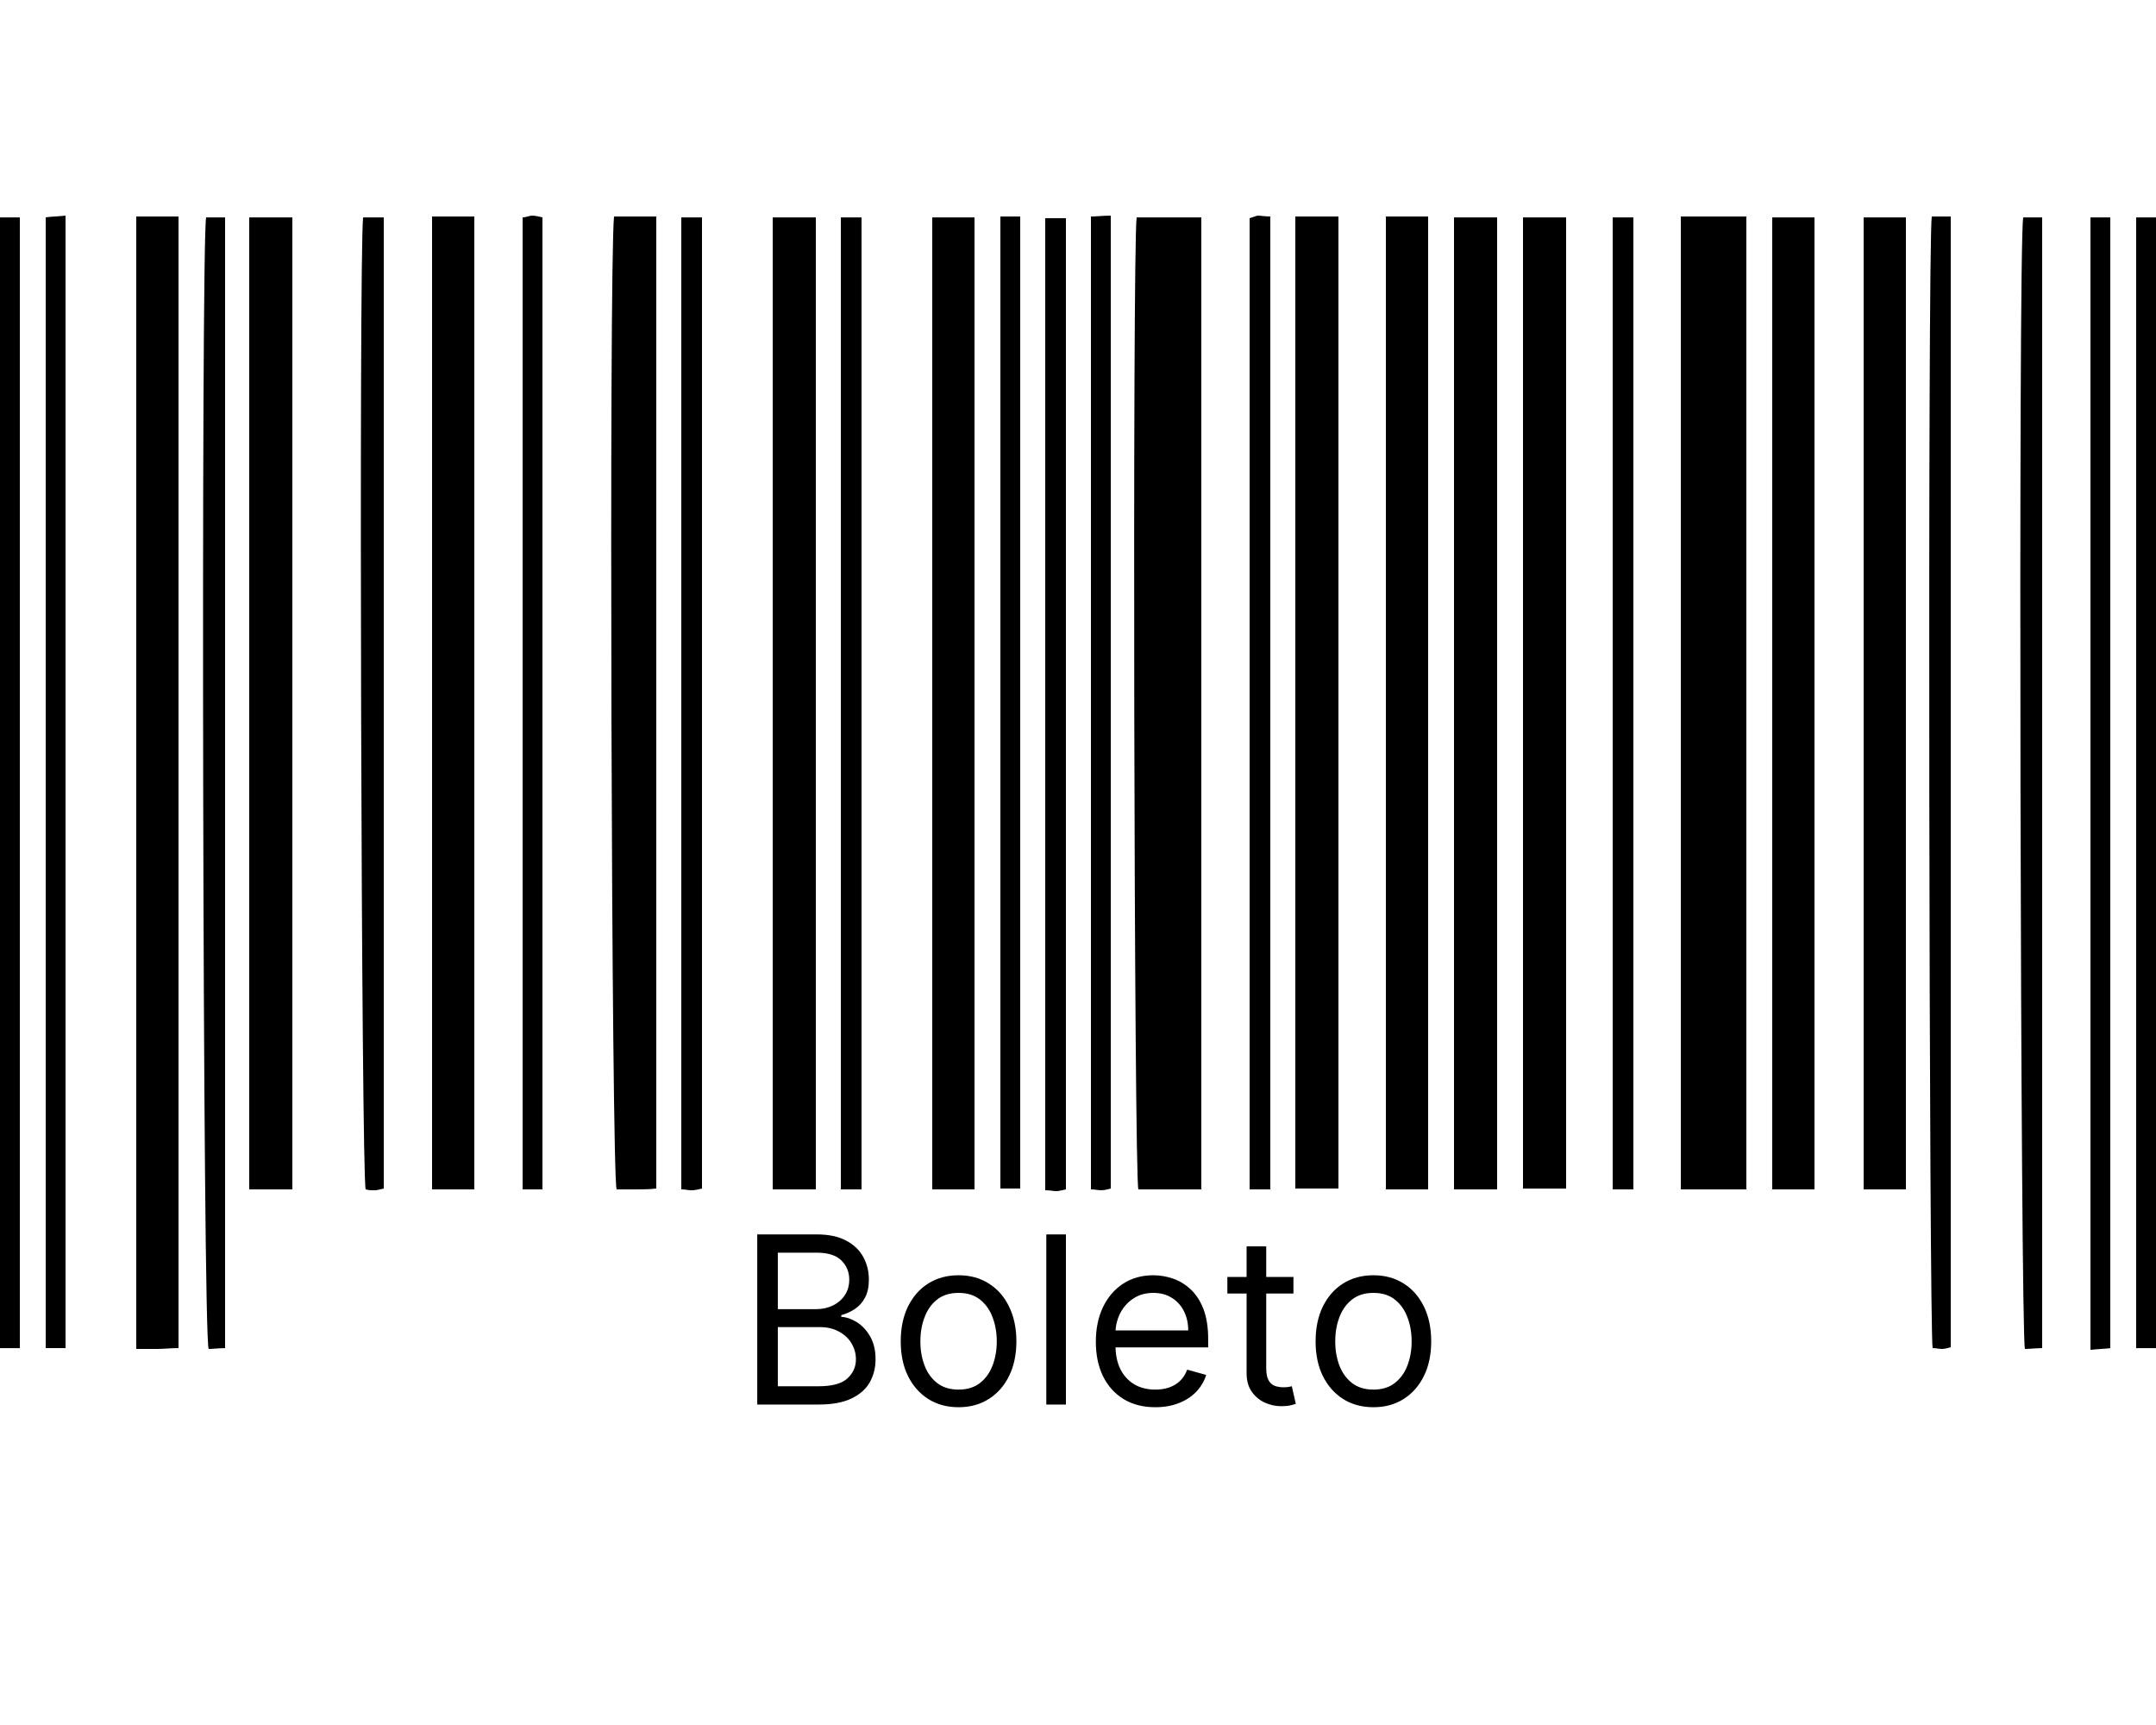 <svg width="40" height="32" viewBox="0 0 40 32" fill="none" xmlns="http://www.w3.org/2000/svg">
<g clip-path="url(#clip0_2008_560)">
<path d="M31.184 4.016C31.6 4.016 31.984 4.016 32.4 4.016C32.4 10.032 32.4 16.032 32.4 22.064C32 22.064 31.6 22.064 31.184 22.064C31.184 16.048 31.184 10.048 31.184 4.016Z" fill="black"/>
<path d="M21.088 4.033C21.504 4.033 21.888 4.033 22.288 4.033C22.288 10.049 22.288 16.049 22.288 22.064C21.888 22.064 21.504 22.064 21.12 22.064C21.04 21.825 21.008 4.625 21.088 4.033Z" fill="black"/>
<path d="M2.528 4.016C2.8 4.016 3.04 4.016 3.312 4.016C3.312 11.008 3.312 18 3.312 25.008C3.168 25.008 3.04 25.024 2.912 25.024C2.8 25.024 2.672 25.024 2.528 25.024C2.528 18.016 2.528 11.04 2.528 4.016Z" fill="black"/>
<path d="M18.08 22.064C17.808 22.064 17.568 22.064 17.296 22.064C17.296 16.064 17.296 10.065 17.296 4.033C17.552 4.033 17.808 4.033 18.08 4.033C18.08 10.033 18.08 16.032 18.08 22.064Z" fill="black"/>
<path d="M14.336 4.033C14.608 4.033 14.864 4.033 15.136 4.033C15.136 10.049 15.136 16.049 15.136 22.064C14.864 22.064 14.608 22.064 14.336 22.064C14.336 16.049 14.336 10.049 14.336 4.033Z" fill="black"/>
<path d="M24.032 4.016C24.32 4.016 24.56 4.016 24.832 4.016C24.832 10.032 24.832 16.016 24.832 22.048C24.56 22.048 24.304 22.048 24.032 22.048C24.032 16.048 24.032 10.048 24.032 4.016Z" fill="black"/>
<path d="M5.424 22.064C5.152 22.064 4.912 22.064 4.624 22.064C4.624 16.049 4.624 10.049 4.624 4.033C4.896 4.033 5.152 4.033 5.424 4.033C5.424 10.049 5.424 16.049 5.424 22.064Z" fill="black"/>
<path d="M27.776 22.064C27.504 22.064 27.264 22.064 26.976 22.064C26.976 16.049 26.976 10.049 26.976 4.033C27.248 4.033 27.504 4.033 27.776 4.033C27.776 10.049 27.776 16.049 27.776 22.064Z" fill="black"/>
<path d="M8.8 22.064C8.528 22.064 8.288 22.064 8.016 22.064C8.016 16.048 8.016 10.048 8.016 4.016C8.272 4.016 8.528 4.016 8.8 4.016C8.8 10.032 8.8 16.032 8.8 22.064Z" fill="black"/>
<path d="M34.576 4.033C34.832 4.033 35.088 4.033 35.36 4.033C35.36 10.049 35.36 16.049 35.36 22.064C35.088 22.064 34.848 22.064 34.576 22.064C34.576 16.049 34.576 10.049 34.576 4.033Z" fill="black"/>
<path d="M11.392 4.016C11.664 4.016 11.904 4.016 12.176 4.016C12.176 10.032 12.176 16.016 12.176 22.048C12.048 22.064 11.92 22.064 11.792 22.064C11.68 22.064 11.552 22.064 11.44 22.064C11.344 21.808 11.296 4.928 11.392 4.016Z" fill="black"/>
<path d="M32.88 4.033C33.136 4.033 33.376 4.033 33.664 4.033C33.664 10.049 33.664 16.049 33.664 22.064C33.408 22.064 33.152 22.064 32.88 22.064C32.88 16.049 32.88 10.049 32.88 4.033Z" fill="black"/>
<path d="M28.256 4.033C28.528 4.033 28.784 4.033 29.056 4.033C29.056 10.049 29.056 16.032 29.056 22.049C28.784 22.049 28.544 22.049 28.256 22.049C28.256 16.049 28.256 10.049 28.256 4.033Z" fill="black"/>
<path d="M25.712 4.016C25.984 4.016 26.224 4.016 26.496 4.016C26.496 10.032 26.496 16.032 26.496 22.064C26.224 22.064 25.984 22.064 25.712 22.064C25.712 16.048 25.712 10.048 25.712 4.016Z" fill="black"/>
<path d="M38.784 4.033C38.896 4.033 39.008 4.033 39.152 4.033C39.152 11.024 39.152 18 39.152 25.009C39.04 25.024 38.928 25.024 38.784 25.041C38.784 18.017 38.784 11.04 38.784 4.033Z" fill="black"/>
<path d="M39.632 4.033C39.744 4.033 39.872 4.033 40 4.033C40 11.024 40 18.017 40 25.009C39.872 25.009 39.76 25.009 39.632 25.009C39.632 18.017 39.632 11.04 39.632 4.033Z" fill="black"/>
<path d="M0.368 25.009C0.224 25.009 0.128 25.009 3.8147e-05 25.009C3.8147e-05 18.017 3.8147e-05 11.04 3.8147e-05 4.033C0.112 4.033 0.24 4.033 0.368 4.033C0.368 11.024 0.368 18 0.368 25.009Z" fill="black"/>
<path d="M20.24 4.016C20.352 4.016 20.464 4 20.608 4C20.608 10.032 20.608 16.032 20.608 22.048C20.544 22.064 20.496 22.08 20.432 22.08C20.368 22.08 20.32 22.064 20.24 22.064C20.24 16.048 20.24 10.048 20.24 4.016Z" fill="black"/>
<path d="M19.776 22.064C19.696 22.08 19.648 22.096 19.6 22.096C19.536 22.096 19.488 22.08 19.392 22.08C19.392 16.064 19.392 10.064 19.392 4.048C19.52 4.048 19.632 4.048 19.776 4.048C19.776 10.048 19.776 16.032 19.776 22.064Z" fill="black"/>
<path d="M1.216 25.008C1.072 25.008 0.976 25.008 0.848 25.008C0.848 18.016 0.848 11.04 0.848 4.032C0.96 4.016 1.072 4.016 1.216 4C1.216 11.008 1.216 18 1.216 25.008Z" fill="black"/>
<path d="M37.888 4.033C37.888 11.04 37.888 18.017 37.888 25.009C37.76 25.009 37.664 25.024 37.568 25.024C37.488 24.753 37.44 4.609 37.536 4.033C37.632 4.033 37.744 4.033 37.888 4.033Z" fill="black"/>
<path d="M35.84 4.016C35.968 4.016 36.064 4.016 36.192 4.016C36.192 11.024 36.192 18 36.192 24.992C36.128 25.008 36.08 25.024 36.032 25.024C35.968 25.024 35.92 25.008 35.856 25.008C35.792 24.752 35.76 4.576 35.84 4.016Z" fill="black"/>
<path d="M30.304 22.064C30.176 22.064 30.064 22.064 29.92 22.064C29.92 16.064 29.92 10.065 29.92 4.033C30.048 4.033 30.16 4.033 30.304 4.033C30.304 10.049 30.304 16.049 30.304 22.064Z" fill="black"/>
<path d="M13.024 22.049C12.944 22.064 12.896 22.081 12.832 22.081C12.768 22.081 12.72 22.064 12.64 22.064C12.64 16.049 12.64 10.065 12.64 4.033C12.768 4.033 12.88 4.033 13.024 4.033C13.024 10.049 13.024 16.049 13.024 22.049Z" fill="black"/>
<path d="M7.12 22.049C7.04 22.064 6.992 22.081 6.96 22.081C6.896 22.081 6.848 22.081 6.784 22.064C6.704 21.793 6.656 4.913 6.736 4.033C6.848 4.033 6.976 4.033 7.12 4.033C7.12 10.033 7.12 16.032 7.12 22.049Z" fill="black"/>
<path d="M23.568 22.064C23.44 22.064 23.328 22.064 23.184 22.064C23.184 16.048 23.184 10.048 23.184 4.048C23.232 4.032 23.28 4.016 23.328 4C23.392 4 23.472 4.016 23.568 4.016C23.568 10.032 23.568 16.032 23.568 22.064Z" fill="black"/>
<path d="M9.696 4.032C9.76 4.032 9.824 4 9.872 4C9.936 4 9.984 4.016 10.064 4.032C10.064 10.032 10.064 16.032 10.064 22.064C9.936 22.064 9.824 22.064 9.696 22.064C9.696 16.048 9.696 10.048 9.696 4.032Z" fill="black"/>
<path d="M15.6 4.033C15.728 4.033 15.84 4.033 15.984 4.033C15.984 10.049 15.984 16.032 15.984 22.064C15.856 22.064 15.744 22.064 15.6 22.064C15.6 16.049 15.6 10.049 15.6 4.033Z" fill="black"/>
<path d="M4.176 25.009C4.048 25.009 3.952 25.024 3.872 25.024C3.76 24.913 3.728 4.529 3.824 4.033C3.936 4.033 4.048 4.033 4.176 4.033C4.176 11.024 4.176 18 4.176 25.009Z" fill="black"/>
<path d="M18.56 4.016C18.704 4.016 18.8 4.016 18.928 4.016C18.928 10.032 18.928 16.016 18.928 22.048C18.8 22.048 18.704 22.048 18.56 22.048C18.56 16.048 18.56 10.048 18.56 4.016Z" fill="black"/>
<path d="M14.049 26.055V22.899H15.152C15.372 22.899 15.553 22.937 15.696 23.013C15.839 23.088 15.945 23.189 16.015 23.316C16.085 23.443 16.12 23.583 16.12 23.737C16.12 23.873 16.096 23.985 16.048 24.073C16 24.162 15.938 24.231 15.86 24.283C15.783 24.334 15.699 24.372 15.608 24.397V24.428C15.705 24.434 15.802 24.468 15.9 24.529C15.997 24.591 16.079 24.679 16.145 24.794C16.211 24.91 16.244 25.05 16.244 25.217C16.244 25.375 16.207 25.517 16.136 25.644C16.064 25.77 15.95 25.87 15.795 25.944C15.64 26.018 15.438 26.055 15.189 26.055H14.049ZM14.431 25.716H15.189C15.439 25.716 15.616 25.668 15.721 25.571C15.827 25.474 15.88 25.355 15.88 25.217C15.88 25.11 15.852 25.011 15.798 24.921C15.744 24.829 15.666 24.756 15.565 24.702C15.465 24.646 15.345 24.619 15.208 24.619H14.431V25.716ZM14.431 24.286H15.14C15.255 24.286 15.359 24.263 15.451 24.218C15.545 24.173 15.619 24.109 15.673 24.027C15.729 23.945 15.756 23.848 15.756 23.737C15.756 23.599 15.708 23.481 15.612 23.384C15.515 23.287 15.362 23.238 15.152 23.238H14.431V24.286ZM17.784 26.105C17.57 26.105 17.383 26.054 17.221 25.952C17.061 25.85 16.936 25.708 16.845 25.525C16.756 25.342 16.711 25.128 16.711 24.884C16.711 24.637 16.756 24.422 16.845 24.238C16.936 24.054 17.061 23.911 17.221 23.81C17.383 23.708 17.57 23.657 17.784 23.657C17.998 23.657 18.185 23.708 18.345 23.81C18.506 23.911 18.632 24.054 18.721 24.238C18.811 24.422 18.857 24.637 18.857 24.884C18.857 25.128 18.811 25.342 18.721 25.525C18.632 25.708 18.506 25.85 18.345 25.952C18.185 26.054 17.998 26.105 17.784 26.105ZM17.784 25.778C17.946 25.778 18.08 25.736 18.185 25.653C18.289 25.57 18.367 25.46 18.417 25.325C18.468 25.189 18.493 25.042 18.493 24.884C18.493 24.726 18.468 24.578 18.417 24.442C18.367 24.305 18.289 24.194 18.185 24.11C18.08 24.026 17.946 23.984 17.784 23.984C17.622 23.984 17.488 24.026 17.383 24.11C17.278 24.194 17.201 24.305 17.151 24.442C17.1 24.578 17.075 24.726 17.075 24.884C17.075 25.042 17.1 25.189 17.151 25.325C17.201 25.46 17.278 25.57 17.383 25.653C17.488 25.736 17.622 25.778 17.784 25.778ZM19.776 22.899V26.055H19.412V22.899H19.776ZM21.434 26.105C21.206 26.105 21.009 26.054 20.844 25.953C20.68 25.852 20.553 25.71 20.463 25.528C20.375 25.345 20.331 25.133 20.331 24.89C20.331 24.648 20.375 24.434 20.463 24.249C20.553 24.063 20.677 23.918 20.836 23.814C20.997 23.709 21.184 23.657 21.397 23.657C21.521 23.657 21.642 23.678 21.763 23.719C21.883 23.76 21.992 23.827 22.091 23.919C22.189 24.011 22.268 24.132 22.327 24.283C22.385 24.434 22.415 24.62 22.415 24.841V24.995H20.59V24.68H22.045C22.045 24.547 22.018 24.428 21.965 24.323C21.912 24.218 21.837 24.135 21.739 24.075C21.643 24.014 21.529 23.984 21.397 23.984C21.253 23.984 21.127 24.02 21.021 24.092C20.916 24.163 20.836 24.255 20.779 24.369C20.723 24.483 20.695 24.605 20.695 24.736V24.945C20.695 25.124 20.725 25.276 20.787 25.4C20.85 25.523 20.936 25.617 21.047 25.682C21.158 25.746 21.287 25.778 21.434 25.778C21.53 25.778 21.616 25.764 21.693 25.738C21.771 25.71 21.839 25.669 21.895 25.614C21.952 25.559 21.995 25.49 22.026 25.408L22.378 25.506C22.341 25.626 22.278 25.73 22.191 25.821C22.104 25.91 21.996 25.98 21.867 26.03C21.739 26.08 21.595 26.105 21.434 26.105ZM23.997 23.688V23.996H22.771V23.688H23.997ZM23.128 23.121H23.492V25.377C23.492 25.48 23.507 25.557 23.537 25.608C23.567 25.659 23.606 25.692 23.654 25.71C23.702 25.726 23.753 25.735 23.806 25.735C23.846 25.735 23.879 25.733 23.905 25.729C23.931 25.723 23.951 25.719 23.967 25.716L24.041 26.043C24.016 26.052 23.982 26.061 23.937 26.071C23.893 26.081 23.837 26.086 23.769 26.086C23.666 26.086 23.566 26.064 23.467 26.02C23.37 25.976 23.288 25.908 23.224 25.818C23.16 25.727 23.128 25.613 23.128 25.476V23.121ZM25.481 26.105C25.267 26.105 25.08 26.054 24.918 25.952C24.758 25.85 24.633 25.708 24.542 25.525C24.453 25.342 24.408 25.128 24.408 24.884C24.408 24.637 24.453 24.422 24.542 24.238C24.633 24.054 24.758 23.911 24.918 23.81C25.08 23.708 25.267 23.657 25.481 23.657C25.695 23.657 25.881 23.708 26.042 23.81C26.203 23.911 26.328 24.054 26.418 24.238C26.508 24.422 26.553 24.637 26.553 24.884C26.553 25.128 26.508 25.342 26.418 25.525C26.328 25.708 26.203 25.85 26.042 25.952C25.881 26.054 25.695 26.105 25.481 26.105ZM25.481 25.778C25.643 25.778 25.777 25.736 25.881 25.653C25.986 25.57 26.064 25.46 26.114 25.325C26.165 25.189 26.19 25.042 26.19 24.884C26.19 24.726 26.165 24.578 26.114 24.442C26.064 24.305 25.986 24.194 25.881 24.11C25.777 24.026 25.643 23.984 25.481 23.984C25.319 23.984 25.185 24.026 25.08 24.11C24.975 24.194 24.898 24.305 24.847 24.442C24.797 24.578 24.772 24.726 24.772 24.884C24.772 25.042 24.797 25.189 24.847 25.325C24.898 25.46 24.975 25.57 25.08 25.653C25.185 25.736 25.319 25.778 25.481 25.778Z" fill="black"/>
</g>
<defs>
<clipPath id="clip0_2008_560">
<rect width="40" height="32" fill="white"/>
</clipPath>
</defs>
</svg>

